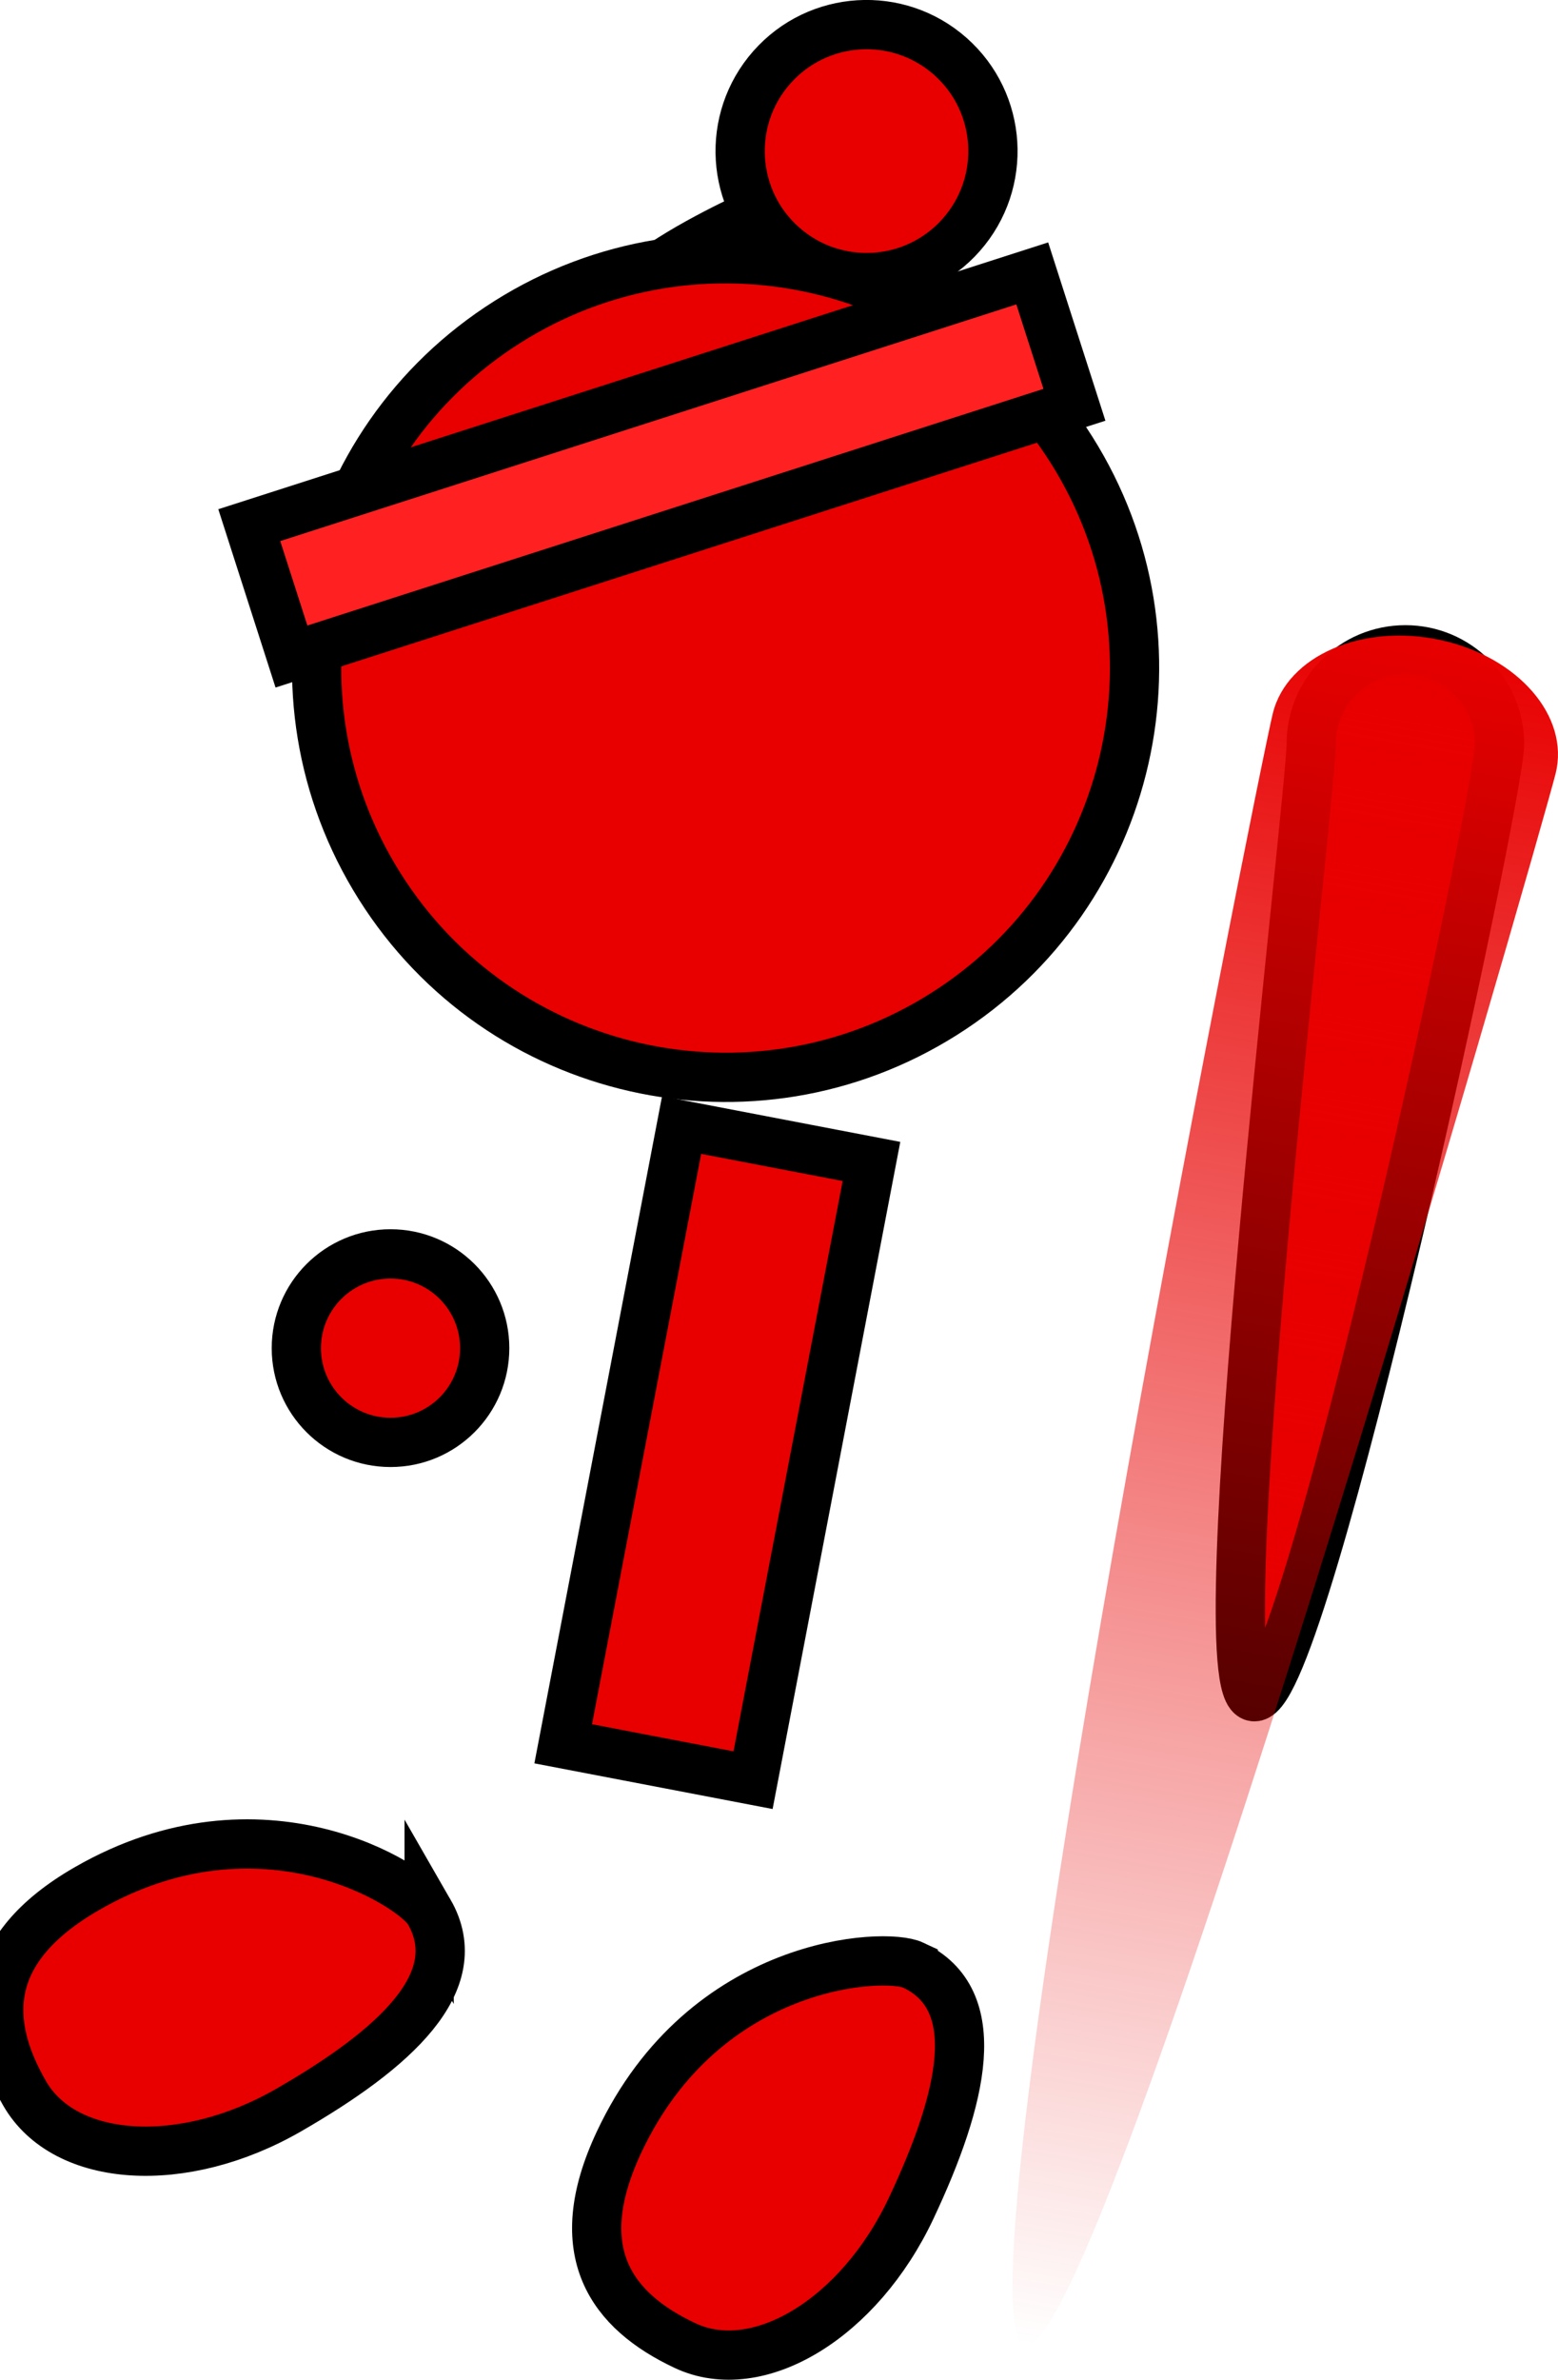 <svg version="1.1" xmlns="http://www.w3.org/2000/svg" xmlns:xlink="http://www.w3.org/1999/xlink" width="63.275" height="96.573" viewBox="0,0,63.275,96.573"><defs><linearGradient x1="269.161" y1="157.786" x2="257.078" y2="227.815" gradientUnits="userSpaceOnUse" id="color-1"><stop offset="0" stop-color="#e80000"/><stop offset="1" stop-color="#e80000" stop-opacity="0"/></linearGradient></defs><g transform="translate(-211.287,-131.929)"><g data-paper-data="{&quot;isPaintingLayer&quot;:true}" fill-rule="nonzero" stroke="#000000" stroke-linejoin="miter" stroke-miterlimit="10" stroke-dasharray="" stroke-dashoffset="0" style="mix-blend-mode: normal"><path d="M233.094,147.589c0,0 3.172,-3.462 4.439,-4.461c1.6,-1.261 4.4,-2.504 4.4,-2.504" data-paper-data="{&quot;index&quot;:null}" fill="none" stroke-width="2" stroke-linecap="round"/><path d="M250.327,141.46c-1.877,2.125 -5.121,2.325 -7.246,0.448c-2.125,-1.877 -2.325,-5.121 -0.448,-7.246c1.877,-2.125 5.121,-2.325 7.246,-0.448c2.125,1.877 2.325,5.121 0.448,7.246z" data-paper-data="{&quot;index&quot;:null}" fill="#e80000" stroke-width="2" stroke-linecap="butt"/><path d="M249.615,173.086c-7.758,4.893 -18.013,2.571 -22.906,-5.187c-4.893,-7.758 -2.571,-18.013 5.187,-22.906c7.758,-4.893 18.013,-2.571 22.906,5.187c4.893,7.758 2.571,18.013 -5.187,22.906z" data-paper-data="{&quot;index&quot;:null}" fill="#e80000" stroke-width="2" stroke-linecap="butt"/><path d="M234.16,202.694l4.809,-25.109l7.711,1.477l-4.809,25.109z" fill="#e80000" stroke-width="2" stroke-linecap="butt"/><path d="M223.322,186.638c0,-2.112 1.712,-3.825 3.825,-3.825c2.112,0 3.825,1.712 3.825,3.825c0,2.112 -1.712,3.825 -3.825,3.825c-2.112,0 -3.825,-1.712 -3.825,-3.825z" fill="#e80000" stroke-width="2" stroke-linecap="butt"/><path d="M264.538,162.124c0,-2.112 1.712,-3.825 3.825,-3.825c2.112,0 3.825,1.712 3.825,3.825c0,2.112 -7.844,38.661 -9.956,38.661c-2.112,0 2.307,-36.549 2.307,-38.661z" fill="#e80000" stroke-width="2" stroke-linecap="butt"/><path d="M248.376,211.677c2.967,1.397 2.025,5.386 -0.082,9.862c-2.107,4.476 -6.221,6.972 -9.189,5.575c-2.967,-1.397 -4.779,-3.791 -2.671,-8.267c3.479,-7.39 10.796,-7.71 11.942,-7.171z" data-paper-data="{&quot;index&quot;:null}" fill="#e80000" stroke-width="2" stroke-linecap="butt"/><path d="M223.124,158.572l-1.713,-5.332l31.799,-10.216l1.713,5.332z" data-paper-data="{&quot;index&quot;:null}" fill="#ff2121" stroke-width="2" stroke-linecap="butt"/><path d="M228.716,209.511c1.637,2.842 -1.416,5.578 -5.703,8.046c-4.287,2.469 -9.089,2.166 -10.726,-0.676c-1.637,-2.842 -1.756,-5.842 2.531,-8.31c7.078,-4.076 13.266,-0.158 13.898,0.94z" data-paper-data="{&quot;index&quot;:null}" fill="#e80000" stroke-width="2" stroke-linecap="butt"/><path d="M262.985,160.861c0.58,-2.316 3.621,-3.642 6.791,-2.962c3.17,0.68 5.27,3.108 4.689,5.424c-0.58,2.316 -18.378,64.454 -21.548,63.774c-3.17,-0.68 9.487,-63.92 10.067,-66.236z" fill="url(#color-1)" stroke-width="0" stroke-linecap="butt"/></g></g></svg>